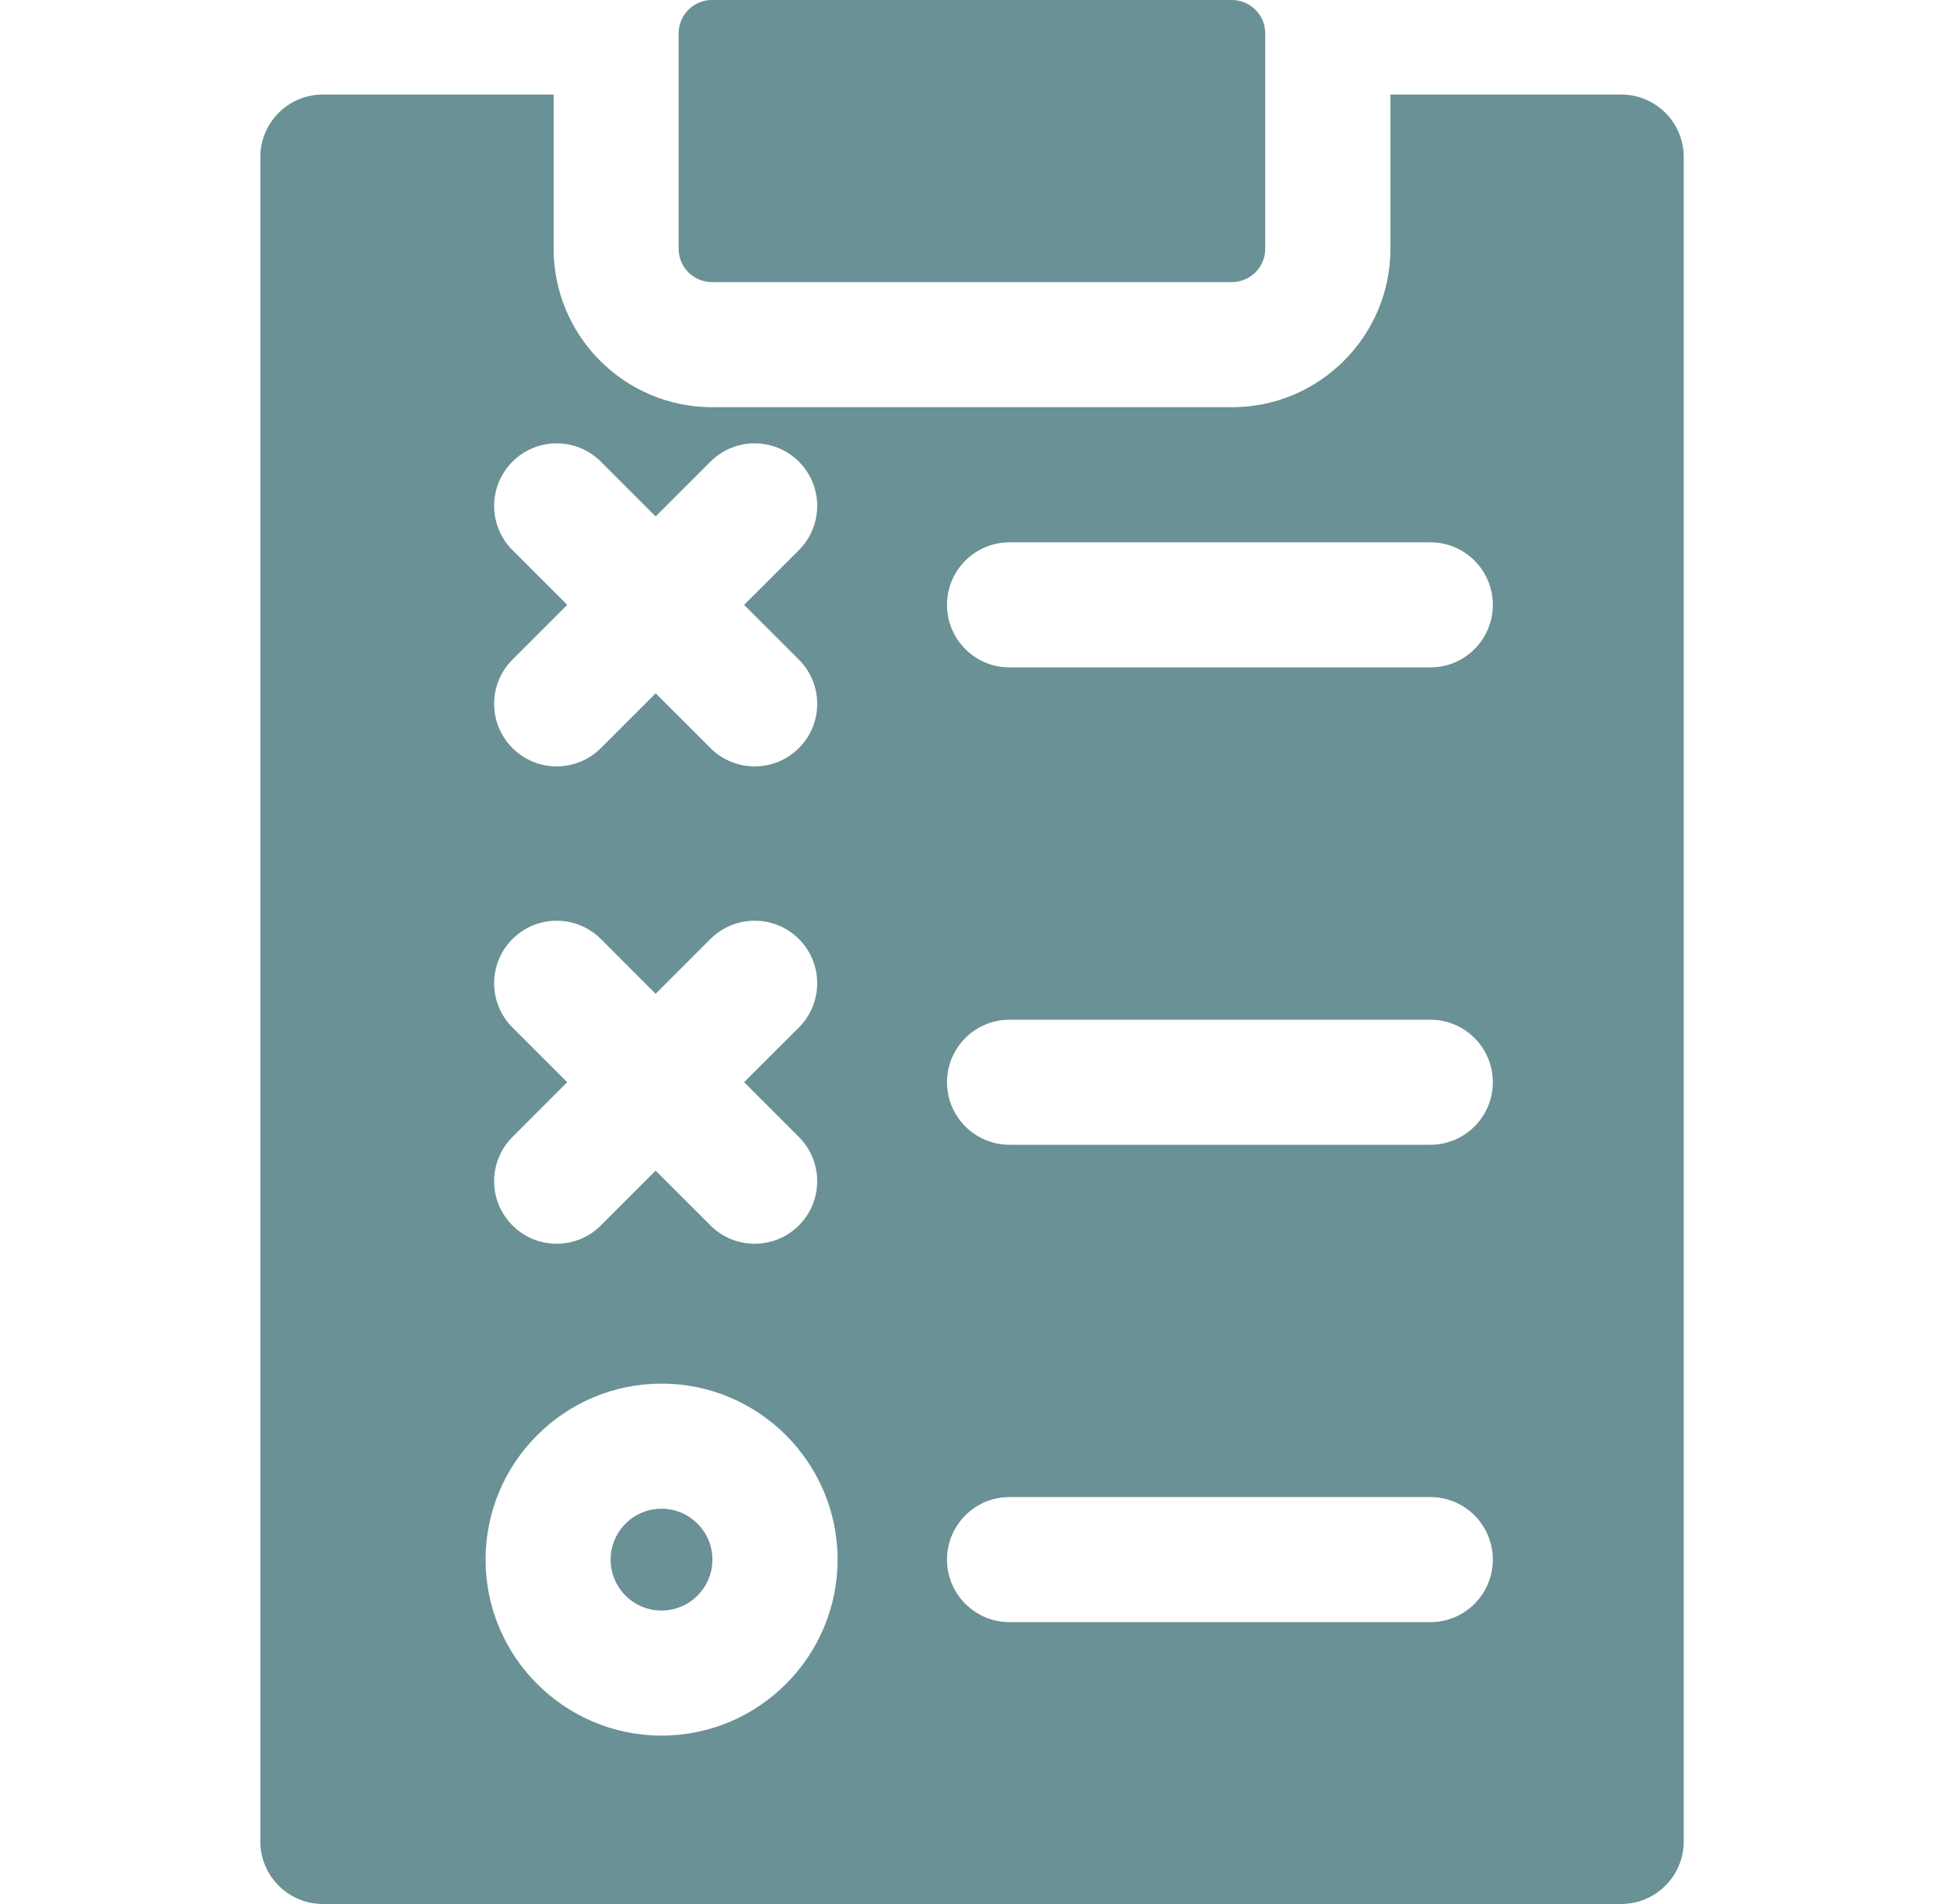 <svg width="49" height="48" viewBox="0 0 49 48" fill="none" xmlns="http://www.w3.org/2000/svg">
<g clip-path="url(#clip0_307_6975)">
<path d="M16.674 38.035C15.966 38.035 15.391 38.611 15.391 39.319C15.391 40.026 15.966 40.602 16.674 40.602C17.382 40.602 17.957 40.026 17.957 39.319C17.957 38.611 17.382 38.035 16.674 38.035Z" fill="#6A9195"/>
<path d="M40.863 2.383H35.047C35.047 4.635 35.047 5.265 35.047 6.272C35.047 8.474 33.255 10.266 31.053 10.266H17.949C15.747 10.266 13.955 8.474 13.955 6.272C13.955 5.265 13.955 4.636 13.955 2.383H8.139C7.268 2.383 6.562 3.089 6.562 3.959V46.424C6.562 47.294 7.268 48 8.139 48H40.863C41.734 48 42.44 47.294 42.44 46.424V3.959C42.44 3.089 41.734 2.383 40.863 2.383ZM12.917 13.869C12.301 13.253 12.301 12.255 12.917 11.639C13.532 11.023 14.531 11.023 15.146 11.639L16.526 13.019L17.907 11.639C18.523 11.023 19.521 11.023 20.137 11.639C20.752 12.255 20.752 13.253 20.137 13.869L18.756 15.249L20.137 16.629C20.752 17.245 20.752 18.243 20.137 18.859C19.521 19.475 18.523 19.475 17.907 18.859L16.526 17.479L15.146 18.859C14.531 19.475 13.532 19.475 12.917 18.859C12.301 18.243 12.301 17.245 12.917 16.629L14.297 15.249L12.917 13.869ZM12.917 25.903C12.301 25.287 12.301 24.289 12.917 23.673C13.532 23.058 14.531 23.058 15.146 23.673L16.526 25.054L17.907 23.673C18.523 23.058 19.521 23.058 20.137 23.673C20.752 24.289 20.752 25.287 20.137 25.903L18.756 27.283L20.137 28.664C20.752 29.279 20.752 30.278 20.137 30.893C19.521 31.509 18.523 31.509 17.907 30.893L16.526 29.513L15.146 30.893C14.531 31.509 13.532 31.509 12.917 30.893C12.301 30.278 12.301 29.279 12.917 28.664L14.297 27.283L12.917 25.903ZM16.675 43.755C14.229 43.755 12.239 41.764 12.239 39.318C12.239 36.872 14.229 34.881 16.675 34.881C19.121 34.881 21.112 36.872 21.112 39.318C21.112 41.764 19.121 43.755 16.675 43.755ZM36.052 40.895H25.447C24.576 40.895 23.87 40.188 23.87 39.318C23.87 38.447 24.576 37.741 25.447 37.741H36.052C36.922 37.741 37.628 38.447 37.628 39.318C37.628 40.188 36.922 40.895 36.052 40.895ZM36.052 28.86H25.447C24.576 28.86 23.87 28.154 23.87 27.283C23.87 26.413 24.576 25.707 25.447 25.707H36.052C36.922 25.707 37.628 26.413 37.628 27.283C37.628 28.154 36.922 28.86 36.052 28.86ZM36.052 16.826H25.447C24.576 16.826 23.87 16.12 23.87 15.249C23.87 14.378 24.576 13.672 25.447 13.672H36.052C36.922 13.672 37.628 14.378 37.628 15.249C37.628 16.12 36.922 16.826 36.052 16.826Z" fill="#6A9195"/>
<path d="M31.05 0H17.946C17.482 0 17.105 0.377 17.105 0.841V6.271C17.105 6.736 17.482 7.112 17.946 7.112H31.05C31.514 7.112 31.891 6.736 31.891 6.271V0.841C31.891 0.377 31.514 0 31.05 0Z" fill="#6A9195"/>
</g>
<defs>
<clipPath id="clip0_307_6975">
<rect width="48" height="48" fill="white" transform="translate(0.5)"/>
</clipPath>
</defs>
</svg>
